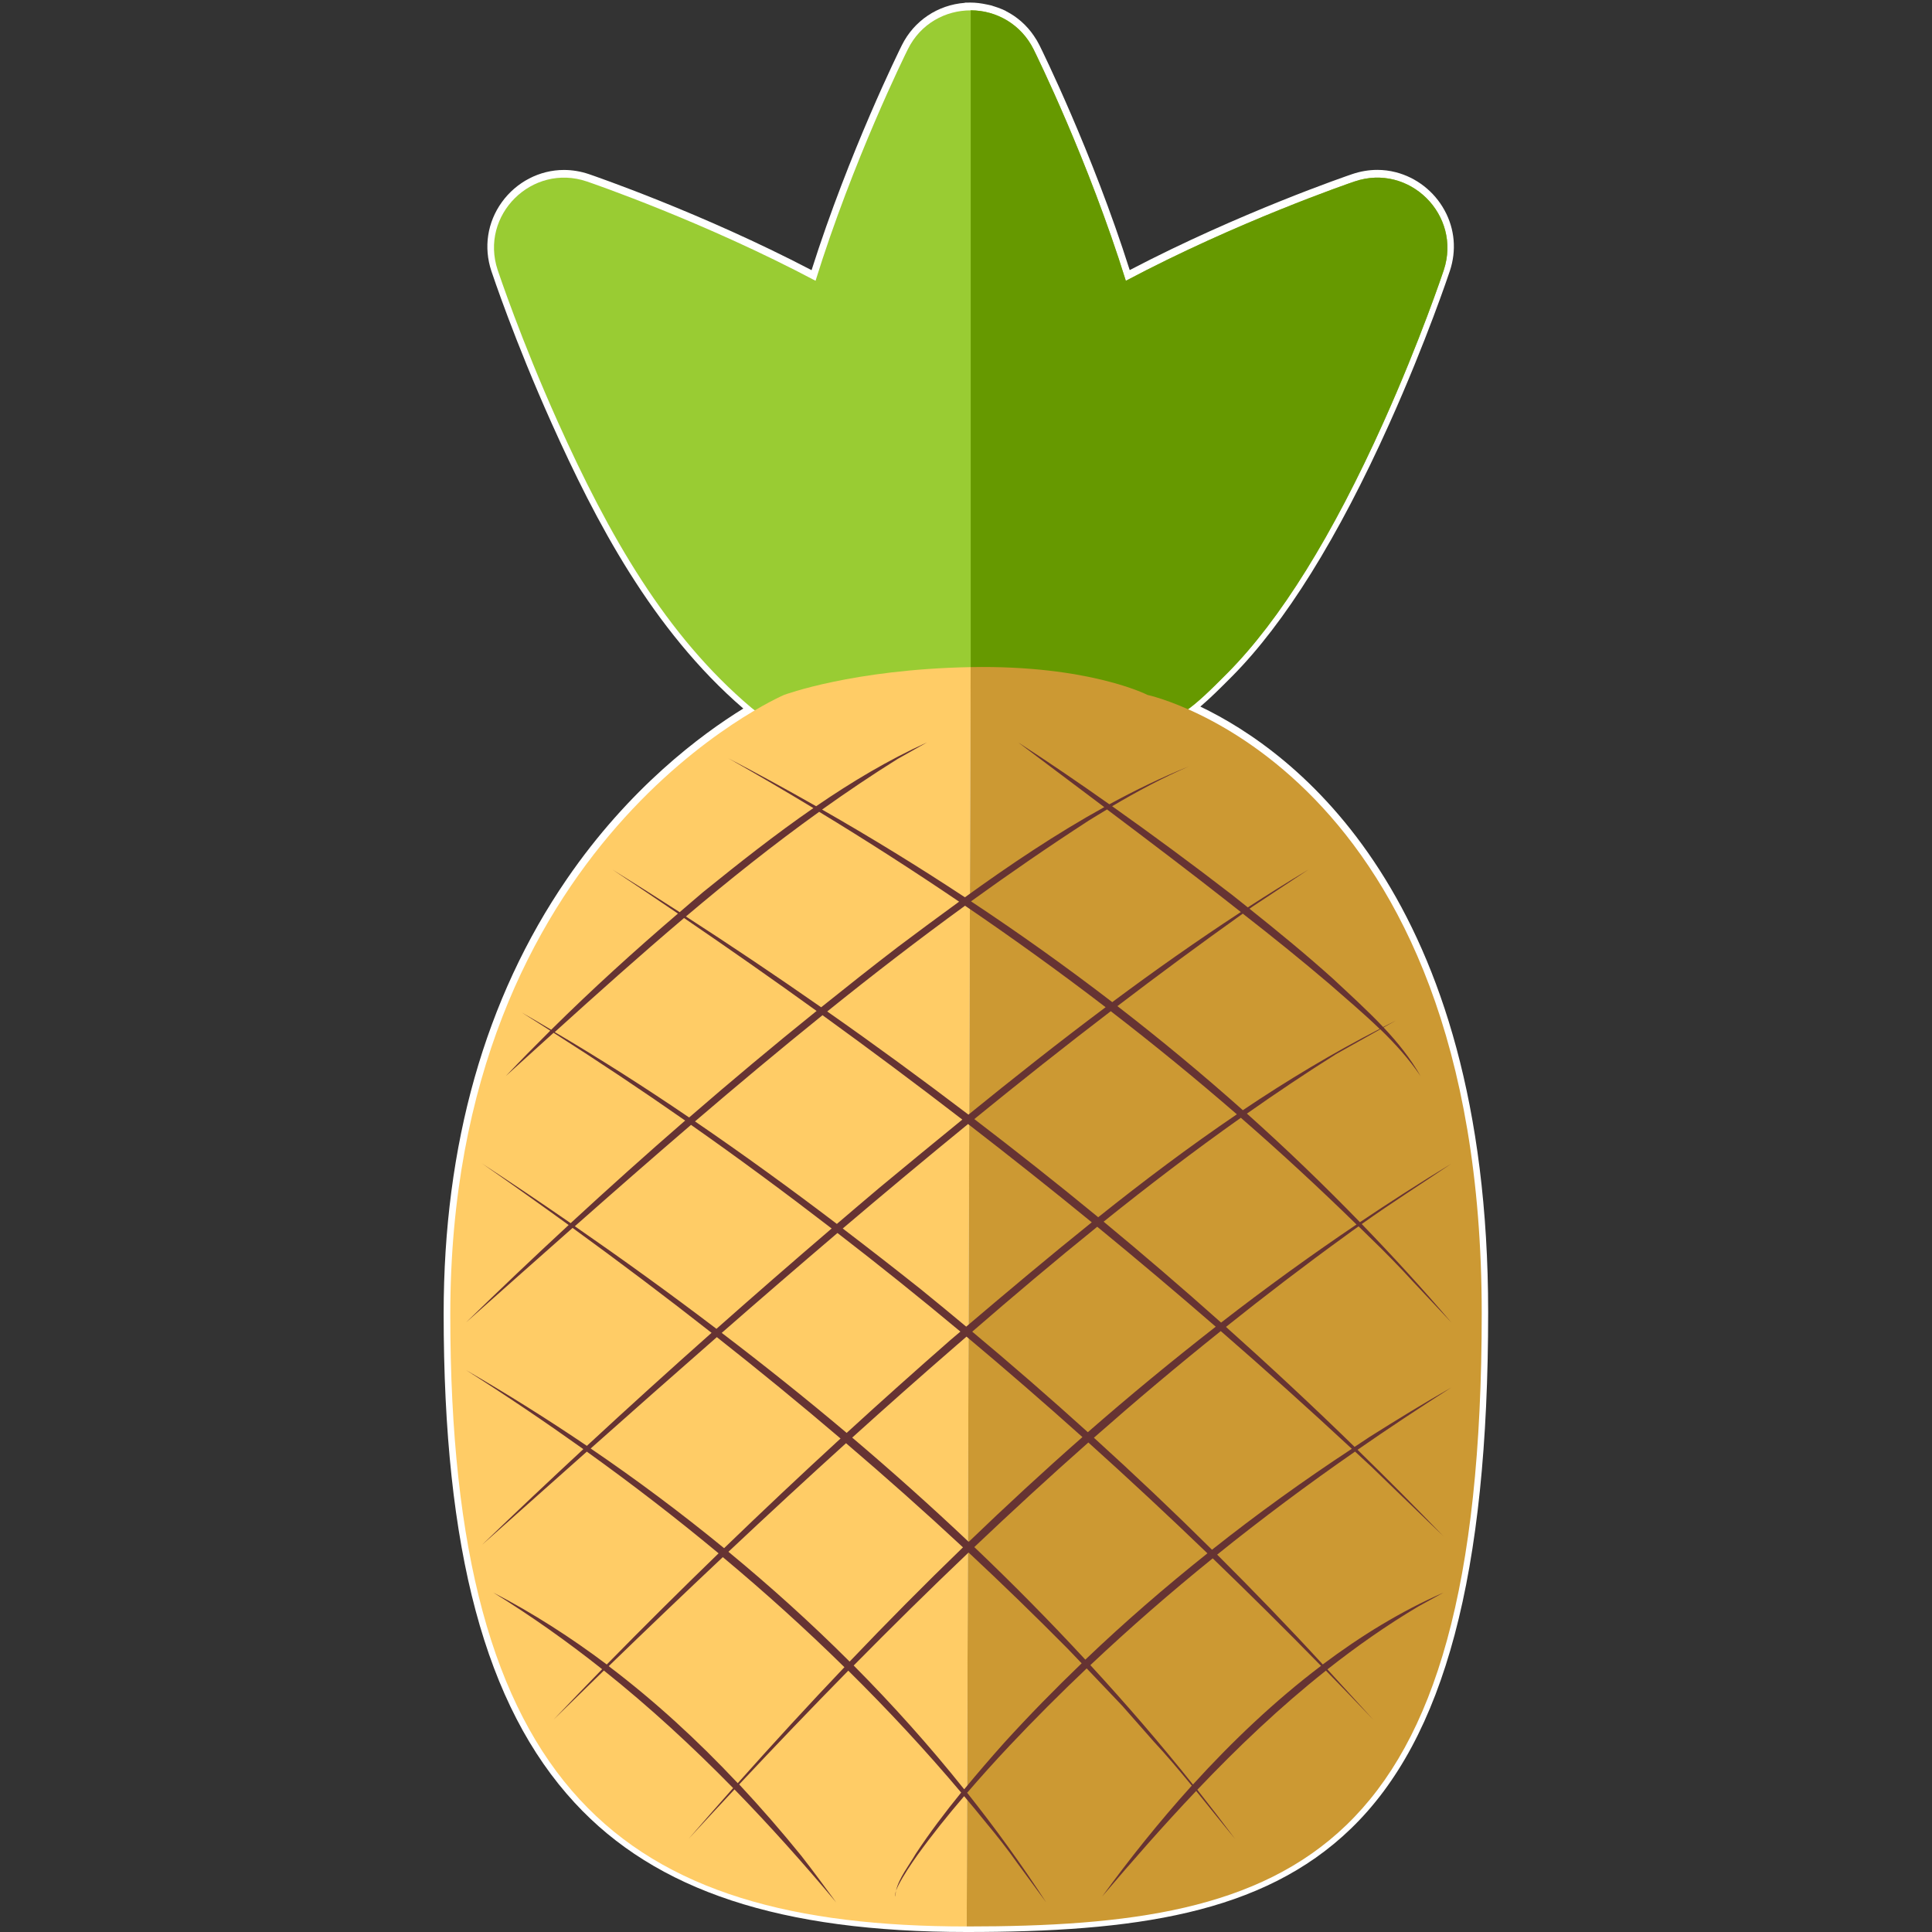 <?xml version="1.0" encoding="utf-8"?>
<!-- Generator: Adobe Illustrator 26.0.3, SVG Export Plug-In . SVG Version: 6.00 Build 0)  -->
<svg version="1.1" id="pineapple-icon" xmlns="http://www.w3.org/2000/svg" xmlns:xlink="http://www.w3.org/1999/xlink" x="0px" y="0px"
	 viewBox="0 0 300 300" style="enable-background:new 0 0 300 300;" xml:space="preserve">
<rect x="0" y="0" width="300" height="300" fill="#333333" stroke="none"/>
<style type="text/css">
	.st0{fill:#FFFFFF;}
	.st1{fill:#99CC33;}
	.st2{fill:#FFCC66;}
	.st3{fill:#669900;}
	.st4{fill:#CC9933;}
	.st5{fill:#663333;}
</style>
<g id="outline">
	<path class="st0" d="M150.11,300c-28.9,0-48.25-6.38-60.88-20.07c-13.88-15.04-20.34-39.18-20.34-75.95
		c0-26.25,6.43-48.94,19.1-67.44c9.73-14.21,20.9-22.5,27.43-26.52c-14.17-12.22-22.98-29.19-29.73-44.23
		c-5.78-12.86-9.24-23.26-9.39-23.7c-1.22-3.67-0.63-7.57,1.62-10.69c2.26-3.14,5.87-5.01,9.65-5.01c1.3,0,2.61,0.22,3.88,0.65
		c0.72,0.25,17.51,6,34.57,14.91c5.84-18.39,13.68-34.25,14.02-34.93c1.89-3.81,5.59-6.27,9.79-6.58l0.01-0.03l0.88-0.01
		c0.78,0,1.61,0.1,2.54,0.3l0.19,0.04c0.17,0.03,0.33,0.07,0.5,0.11c0.11,0.03,0.22,0.07,0.32,0.11L154.4,1
		c0.39,0.12,0.78,0.26,1.16,0.42l0.61,0.27v0.02c1.76,0.89,3.26,2.21,4.37,3.85c0.32,0.46,0.61,0.95,0.86,1.45
		c0.34,0.68,8.2,16.59,14.02,34.93c17.06-8.92,33.85-14.67,34.57-14.91c1.27-0.43,2.58-0.65,3.88-0.65c0.96,0,1.92,0.12,2.85,0.36
		c3.21,0.82,5.98,2.97,7.59,5.92c1.59,2.9,1.88,6.24,0.82,9.42c-0.15,0.44-3.62,10.86-9.39,23.7
		c-7.97,17.74-16.19,30.95-24.43,39.25c-1.84,1.85-3.43,3.43-4.92,4.69c14.6,6.99,44.69,29.29,44.69,94.06
		c0,40.67-6.78,66.15-21.33,80.19C195.98,297.27,175.94,300,150.11,300z"/>
</g>
<g id="pineapple">
	<path class="st1" d="M210.33,28.18c-0.91,0.31-18.23,6.26-35.51,15.42c-5.81-18.67-13.91-35.1-14.33-35.95
		c-4-8.05-15.52-8.06-19.52,0c-0.43,0.86-8.53,17.28-14.33,35.95c-17.28-9.16-34.61-15.11-35.51-15.42
		c-8.51-2.89-16.69,5.21-13.85,13.75c0.15,0.44,3.63,10.86,9.35,23.6c7.92,17.63,16.76,33.14,30.01,44.34
		c3.31,2.8,7.96,3.37,11.84,1.46c14.22-6.99,29.99-7.14,44.5,0c1.53,0.75,3.17,1.12,4.81,1.12c4.72,0,7.44-2.53,12.83-7.96
		c8.15-8.22,16.3-21.32,24.22-38.95c5.72-12.74,9.2-23.16,9.35-23.6C227.01,33.4,218.84,25.28,210.33,28.18z"/>
	<path class="st2" d="M150.73,103.59c-18.4,0.35-28.99,4.32-28.99,4.32s-51.82,22.21-51.82,96.23s26.79,95,80.19,95"/>
</g>
<g id="shadows">
	<path class="st3" d="M210.33,28.18c-0.91,0.31-18.23,6.26-35.51,15.42c-5.81-18.67-13.91-35.1-14.33-35.95
		c-1.84-3.7-5.62-6.05-9.76-6.05v104.44c7.86,0,15.34,1.89,22.25,5.29c1.53,0.75,3.17,1.12,4.81,1.12c4.72,0,7.44-2.53,12.83-7.96
		c8.15-8.22,16.3-21.32,24.22-38.95c5.72-12.74,9.2-23.16,9.35-23.6C227.01,33.4,218.84,25.28,210.33,28.18z"/>
	<path class="st4" d="M150.11,299.14c50.58,0,79.97-10.26,79.97-95.19s-51.89-96.04-51.89-96.04s-9.07-4.66-27.47-4.32"/>
</g>
<g id="structure">
	<g>
		<path class="st5" d="M139.14,293.63c-0.11,0.29-0.18,0.59-0.13,0.9C139.02,294.23,139.07,293.93,139.14,293.63z"/>
		<path class="st5" d="M212.69,223.11c-0.79,0.51-1.57,1.05-2.35,1.56c-6.52-6.36-13.18-12.56-19.97-18.63
			c6.1-4.87,12.29-9.61,18.62-14.19c0.65-0.49,1.31-0.95,1.97-1.42c0.69,0.67,1.38,1.34,2.06,2.02c1.63,1.54,4.74,4.73,6.24,6.4
			c0,0,6.12,6.52,6.12,6.52c-4.47-5.25-9.13-10.34-13.93-15.3c4.55-3.25,9.28-6.24,13.93-9.38c-4.82,2.91-9.54,5.96-14.21,9.09
			c-5.65-5.82-11.5-11.45-17.55-16.86c4.54-3.19,9.14-6.28,13.83-9.23c0,0,4.13-2.31,6.88-3.86c2.31,2.24,4.46,4.61,6.26,7.28
			c-1.57-2.78-3.57-5.25-5.75-7.57c1.11-0.62,1.91-1.07,1.91-1.07c-0.66,0.33-1.31,0.67-1.97,1.01c-2.48-2.62-5.18-5.06-7.79-7.5
			c-4.2-3.78-8.56-7.35-12.97-10.87c0.17-0.12,0.34-0.24,0.51-0.36c0,0,8.65-5.72,8.65-5.72c-3.18,1.9-6.31,3.86-9.42,5.87
			c-0.82-0.65-1.64-1.31-2.46-1.96c-6.11-4.71-12.31-9.29-18.61-13.75c3.87-2.29,7.84-4.41,11.97-6.21
			c-4.26,1.72-8.38,3.72-12.4,5.91c-4.66-3.29-9.37-6.51-14.16-9.61c3.96,2.99,8.61,6.48,13.37,10.05
			c-7.51,4.15-14.66,8.96-21.64,14c-7.25-4.78-14.65-9.32-22.18-13.62c3.83-2.73,7.73-5.36,11.73-7.86c0,0,4.56-2.57,4.56-2.57
			c-6.05,2.75-11.74,6.16-17.21,9.91c-4.51-2.56-9.05-5.05-13.63-7.44c4.43,2.51,8.84,5.09,13.2,7.73
			c-5.91,4.08-11.57,8.55-17.13,13.05c-1.22,1.02-2.42,2.08-3.63,3.11c-3.47-2.24-6.96-4.45-10.47-6.63
			c3.42,2.26,6.82,4.55,10.2,6.85c-6.76,5.79-13.35,11.77-19.68,18.04c-1.52-0.9-3.04-1.81-4.58-2.68c1.49,0.93,2.96,1.88,4.44,2.82
			c-2.34,2.32-4.64,4.66-6.91,7.05c2.47-2.24,4.94-4.48,7.42-6.72c6.91,4.4,13.72,8.94,20.43,13.63
			c-6.01,5.22-11.93,10.53-17.78,15.93c-4.56-3.15-9.15-6.24-13.77-9.27c4.52,3.14,9.01,6.33,13.46,9.56
			c-5.38,4.97-10.68,10.01-15.93,15.12c5.51-4.89,11.01-9.79,16.54-14.67c7.29,5.3,14.49,10.72,21.58,16.29
			c-6.51,5.78-12.97,11.63-19.36,17.55c-6.13-4.15-12.39-8.07-18.76-11.76c6.17,3.91,12.24,8.01,18.21,12.27
			c-5.29,4.91-10.54,9.86-15.74,14.87c5.42-4.82,10.85-9.66,16.28-14.48c7,5.02,13.83,10.28,20.46,15.79
			c-5.86,5.68-11.65,11.43-17.36,17.26c-5.57-4.19-11.44-7.96-17.63-11.17c5.89,3.62,11.51,7.62,16.91,11.9
			c-2.53,2.6-5.05,5.21-7.55,7.84c2.6-2.55,5.21-5.09,7.82-7.63c7.07,5.64,13.73,11.78,20.07,18.25c-2.32,2.62-4.63,5.24-6.91,7.88
			c2.36-2.57,4.74-5.12,7.12-7.67c5.5,5.64,10.75,11.52,15.79,17.54c-1.78-2.43-3.56-4.86-5.42-7.24
			c-3.07-3.79-6.29-7.49-9.64-11.08c5.58-5.95,11.22-11.84,16.94-17.66c6.12,6.05,11.99,12.35,17.53,18.93
			c-2.5,3.07-4.89,6.23-7.07,9.53c-0.98,1.71-2.58,3.7-3.05,5.7c0.11-0.29,0.25-0.56,0.37-0.83c0.85-1.64,1.89-3.17,2.95-4.68
			c2.28-3.16,4.72-6.2,7.26-9.16c1.17,1.39,2.33,2.79,3.47,4.2c1.42,1.69,3.48,4.3,4.71,6.08c0,0,4.56,6.21,4.56,6.21
			c-3.81-5.88-7.92-11.54-12.27-17.02c2.12-2.46,4.3-4.88,6.53-7.25c3.9-4.14,7.91-8.15,12.03-12.06c2.22,2.33,4.89,5.14,5.52,5.8
			c1.09,1.23,3.74,4.24,4.88,5.54c2.06,2.21,4,4.52,5.92,6.86c-5.07,5.61-9.74,11.46-13.92,17.22c4.71-5.55,9.55-11.07,14.6-16.39
			c2.01,2.48,4,4.98,6.04,7.44c-1.92-2.57-3.87-5.11-5.86-7.63c6.27-6.6,12.87-12.87,19.97-18.5c2.47,2.53,4.92,5.07,7.35,7.62
			c0,0-6.85-7.52-7.12-7.81c4.49-3.54,9.17-6.83,14.1-9.76c0,0,3.92-2.16,3.92-2.16c-6.54,2.86-12.8,6.69-18.74,11.15
			c-5.32-5.8-10.8-11.47-16.4-17.05c6.94-5.59,14.09-10.92,21.41-16c0.85,0.79,1.7,1.57,2.54,2.35c0,0,3.72,3.6,3.72,3.6
			c0,0,7.46,7.19,7.46,7.19c-4.37-4.55-8.82-9.01-13.33-13.42c4.79-3.32,9.65-6.54,14.56-9.67
			C221.07,217.9,216.86,220.48,212.69,223.11z M210.64,190.14c-7.18,4.84-14.19,9.93-21.03,15.23
			c-5.98-5.33-12.06-10.56-18.24-15.67c6.95-5.58,14.04-10.99,21.31-16.13C198.83,178.92,204.82,184.45,210.64,190.14z
			 M150.42,239.42c-5.88-5.56-11.91-10.95-18.09-16.19c5.3-4.79,10.64-9.52,16.04-14.2c0.57-0.49,1.14-0.98,1.71-1.48
			c6.09,5.1,12.08,10.3,18,15.6C162.07,228.43,156.19,233.87,150.42,239.42z M169,223.99c6.26,5.63,12.42,11.37,18.49,17.21
			c-6.56,5.23-12.9,10.72-18.96,16.51c-5.56-6.01-11.31-11.83-17.24-17.48C157.1,234.72,163,229.29,169,223.99z M149.53,240.27
			c-5.99,5.79-11.85,11.71-17.6,17.74c-5.99-5.98-12.28-11.66-18.82-17.05c6.04-5.68,12.12-11.3,18.26-16.86
			C137.54,229.37,143.6,234.75,149.53,240.27z M150.38,173.08c-7.21-5.48-14.51-10.83-21.93-16.02c7.01-5.64,14.13-11.14,21.4-16.42
			c7.42,5.05,14.71,10.3,21.83,15.76C164.46,161.8,157.38,167.4,150.38,173.08z M172.48,157.02c6.68,5.15,13.21,10.49,19.58,16.01
			c-7.39,5.01-14.54,10.4-21.53,15.98c-6.32-5.2-12.74-10.27-19.24-15.24C158.27,168.08,165.33,162.49,172.48,157.02z
			 M149.43,173.85c-4.32,3.51-8.6,7.05-12.88,10.59c-2.21,1.86-4.41,3.74-6.6,5.61c-7.21-5.48-14.55-10.81-22.03-15.92
			c6.53-5.59,13.12-11.1,19.8-16.49C135.04,162.94,142.28,168.34,149.43,173.85z M150.32,174.54c6.47,5,12.88,10.08,19.21,15.26
			c-6.6,5.3-13.08,10.75-19.5,16.2c-2.33-1.94-4.67-3.88-7.02-5.78c-4.01-3.19-8.06-6.34-12.15-9.46
			C137.3,185.29,143.78,179.88,150.32,174.54z M149.13,206.77c-0.52,0.44-1.05,0.89-1.57,1.33c-5.41,4.74-10.78,9.54-16.09,14.4
			c-6.33-5.34-12.81-10.51-19.4-15.53c5.96-5.21,11.95-10.38,17.97-15.51C136.5,196.44,142.86,201.54,149.13,206.77z M150.97,206.78
			c6.37-5.52,12.83-10.98,19.41-16.29c6.21,5.09,12.34,10.27,18.4,15.52c-6.77,5.27-13.39,10.73-19.86,16.38
			C163.04,217.07,157.05,211.86,150.97,206.78z M206.35,152.72c2.64,2.32,5.36,4.6,7.89,7.05c-7.34,3.77-14.41,8.02-21.25,12.62
			c-6.3-5.61-12.8-11-19.48-16.16c6.41-4.89,12.9-9.68,19.47-14.36C197.51,145.4,201.98,149,206.35,152.72z M169.04,127.43
			c0.94-0.59,1.9-1.16,2.86-1.74c6.58,4.95,13.31,10.05,18.63,14.24c0.72,0.56,1.43,1.13,2.15,1.69
			c-6.8,4.45-13.45,9.13-19.97,13.99c-7.12-5.47-14.44-10.69-21.93-15.65C156.76,135.64,162.84,131.45,169.04,127.43z M127.2,126.06
			c7.35,4.46,14.6,9.12,21.73,13.95c-3.2,2.32-6.37,4.68-9.52,7.04c-4.01,3.07-7.96,6.2-11.9,9.36c-6.92-4.83-13.92-9.53-21-14.1
			C113.22,136.64,120.08,131.16,127.2,126.06z M86.14,160.26c6.61-5.98,13.27-11.94,20.08-17.71c6.92,4.72,13.78,9.52,20.58,14.43
			c-6.7,5.39-13.29,10.91-19.79,16.54C100.19,168.88,93.23,164.44,86.14,160.26z M89.26,190.41c5.98-5.28,11.98-10.54,18.04-15.74
			c7.4,5.19,14.67,10.57,21.84,16.09c-6.01,5.14-11.97,10.34-17.89,15.58C104.03,200.85,96.69,195.55,89.26,190.41z M91.72,224.92
			c6.51-5.78,13.03-11.55,19.59-17.29c6.5,5.12,12.91,10.37,19.21,15.74c-6.1,5.6-12.13,11.28-18.08,17.03
			C105.77,234.94,98.85,229.77,91.72,224.92z M114.56,276.89c-6.18-6.58-12.85-12.73-20.04-18.17c5.87-5.69,11.77-11.33,17.72-16.93
			c6.52,5.45,12.83,11.14,18.88,17.09C125.5,264.79,119.98,270.8,114.56,276.89z M156.01,270.53c-2.14,2.39-4.24,4.83-6.29,7.31
			c-5.36-6.71-11.1-13.12-17.16-19.22c5.86-5.94,11.8-11.8,17.84-17.55c5.22,4.87,10.34,9.84,15.37,14.92
			c0.35,0.37,1.18,1.24,2.19,2.29C163.84,262.24,159.85,266.31,156.01,270.53z M205.13,258.67c-7.15,5.41-13.81,11.74-19.89,18.43
			c-5.08-6.38-10.41-12.54-15.93-18.54c6.12-5.77,12.46-11.29,19-16.58C194,247.47,199.61,253.03,205.13,258.67z M188.2,240.64
			c-5.98-5.93-12.1-11.73-18.34-17.39c6.44-5.67,13-11.2,19.7-16.56c6.89,5.98,13.67,12.08,20.35,18.28
			C202.45,229.87,195.2,235.09,188.2,240.64z"/>
	</g>
</g>
</svg>
